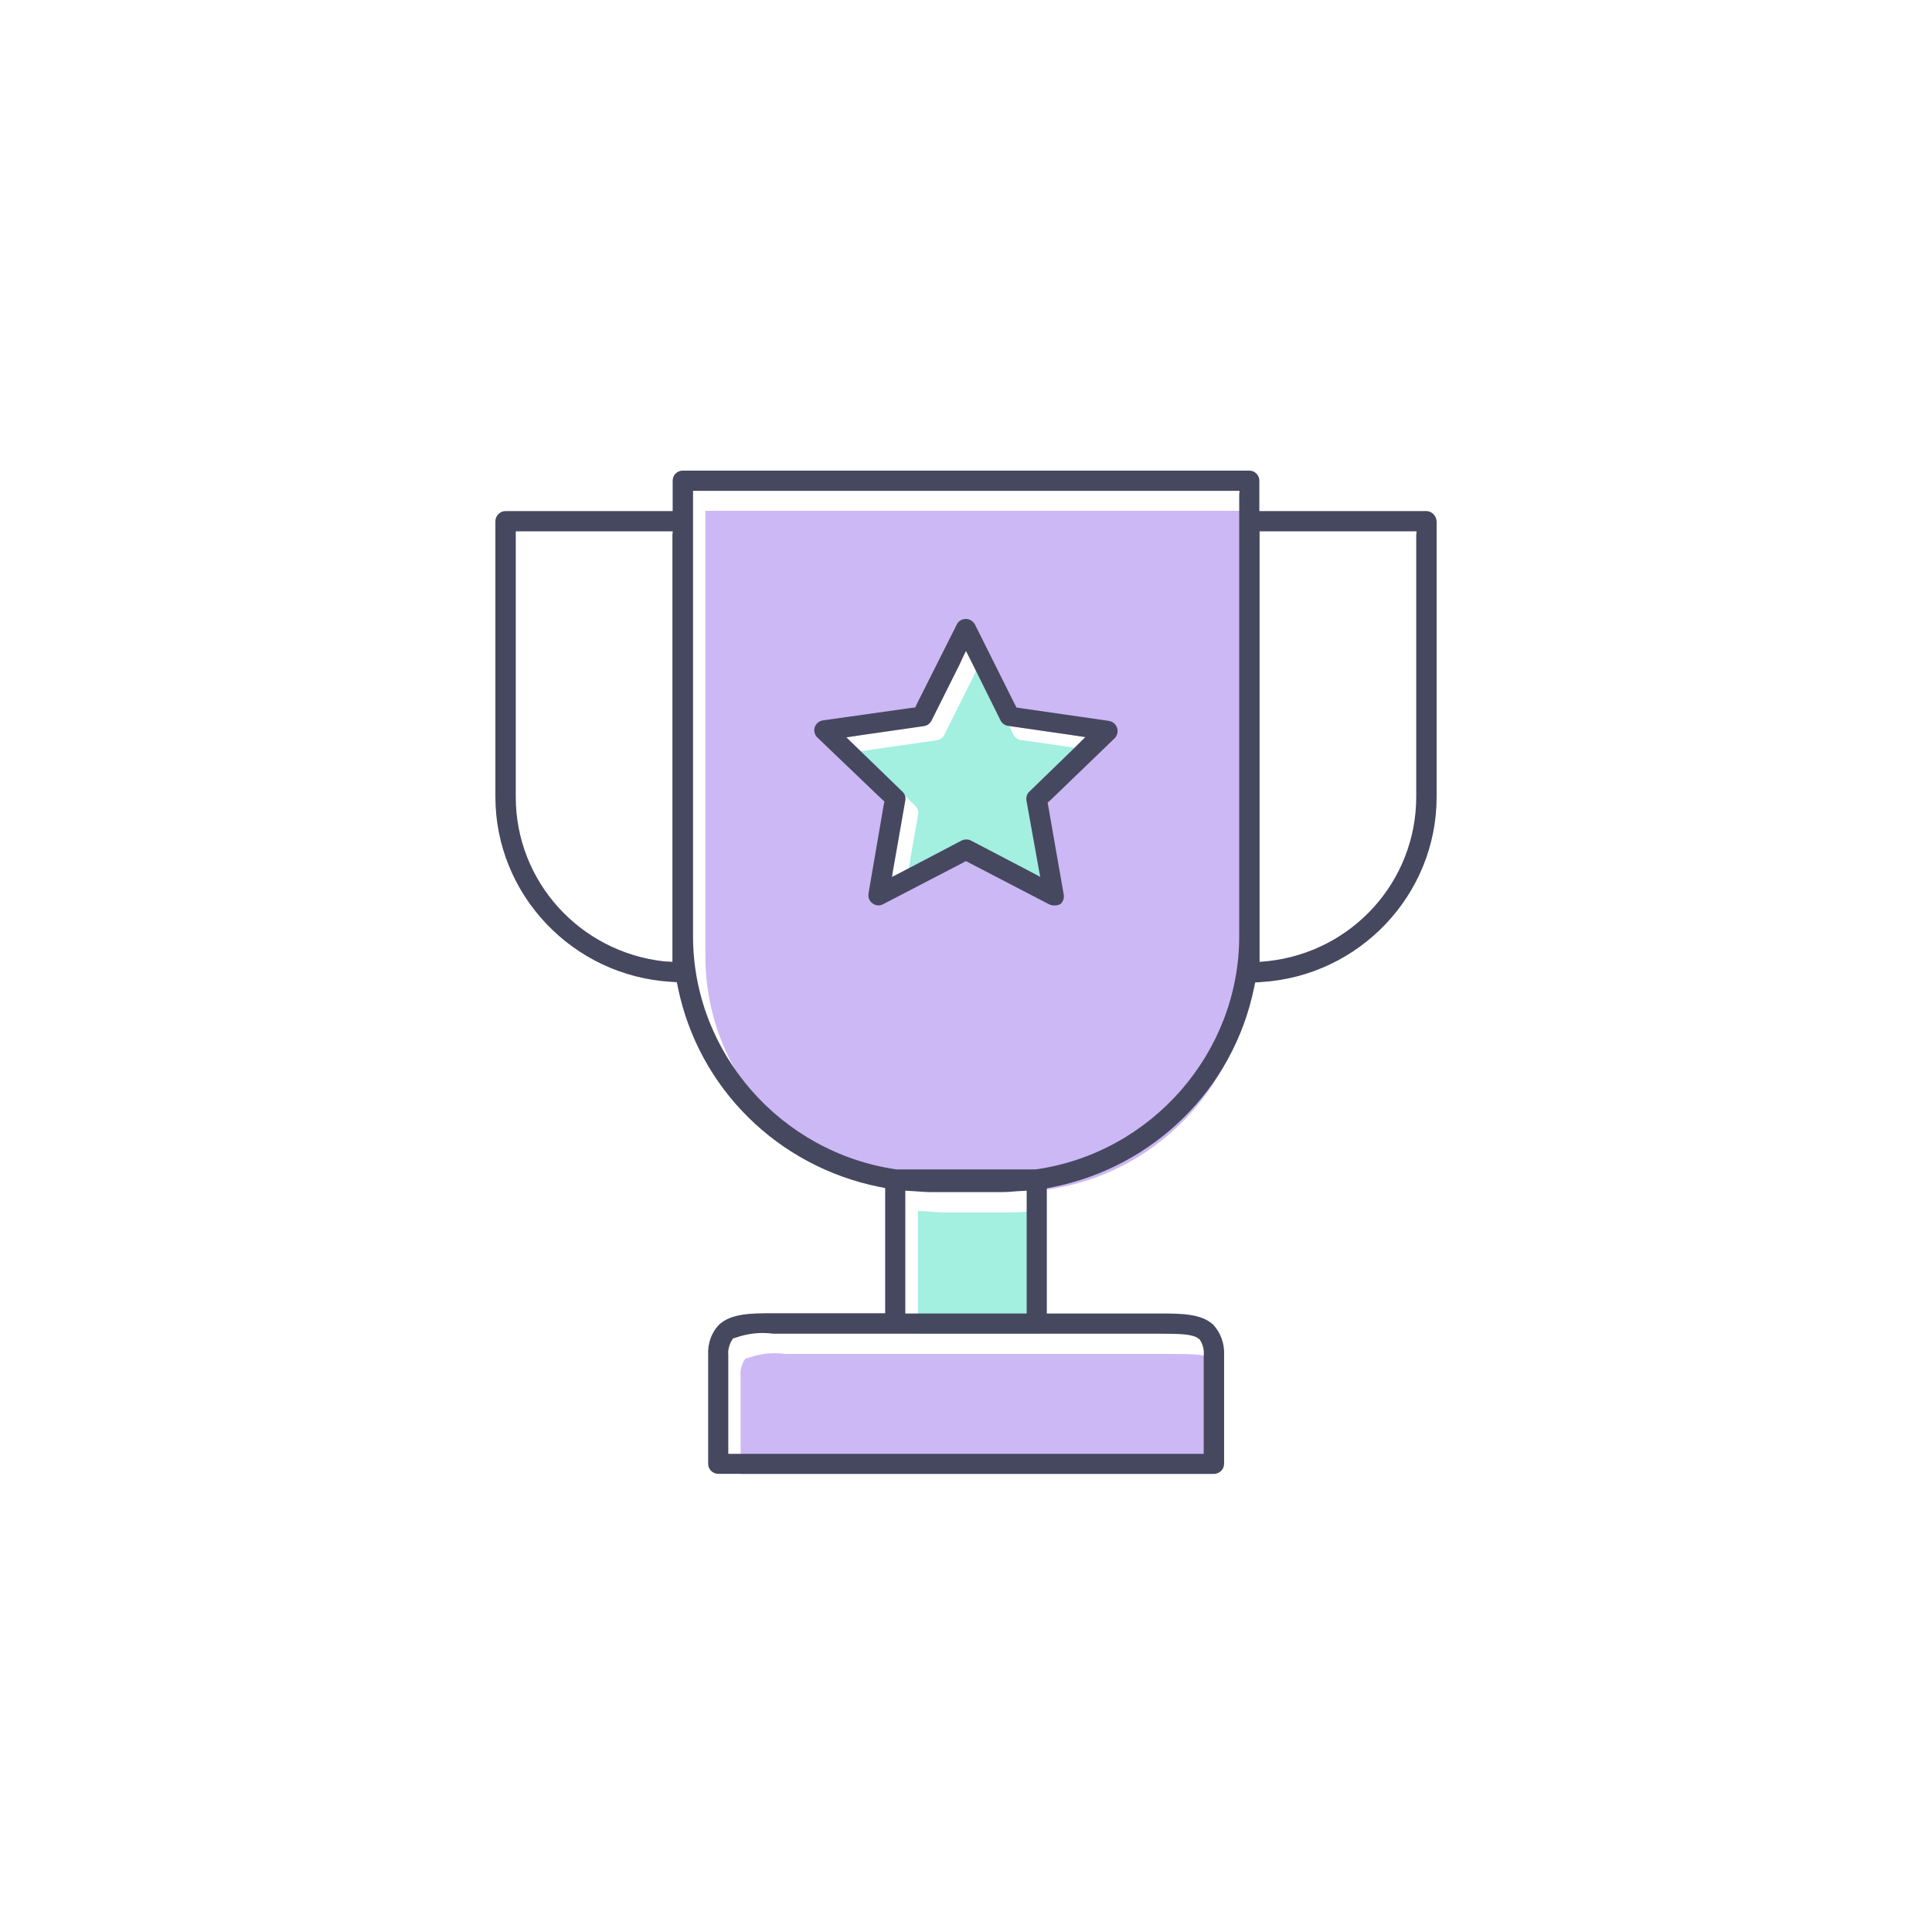 <svg width="78" height="78" viewBox="0 0 78 78" fill="none" xmlns="http://www.w3.org/2000/svg">
<rect width="78" height="78" fill="white"/>
<path d="M46.807 53.846C47.641 53.846 48.159 53.856 48.393 54.048L48.424 54.068L48.434 54.078L48.444 54.098L48.464 54.128C48.576 54.31 48.617 54.522 48.596 54.733V58.393V58.595V58.696H48.495H48.291H29.708H29.505H29.403V58.595V58.393V54.703C29.383 54.522 29.434 54.31 29.535 54.128L29.576 54.068L29.596 54.038L29.627 54.027L29.698 54.007C30.044 53.886 30.41 53.816 30.786 53.816C30.938 53.816 31.081 53.826 31.233 53.846H36.143H41.867H46.807Z" fill="white"/>
<path d="M36.55 53.029V52.928V52.727V48.391V48.179V48.068L36.662 48.078L36.876 48.089L37.008 48.099C37.191 48.109 37.384 48.129 37.567 48.129H40.423C40.606 48.129 40.8 48.119 40.983 48.099L41.125 48.089L41.338 48.078L41.45 48.068V48.179V48.391V52.727V52.928V53.029H41.349H41.145H36.855H36.652H36.55Z" fill="white"/>
<path d="M50.03 19.918V20.119V21.047V37.804C50.03 42.493 46.502 46.546 41.816 47.212H36.235H36.224H36.204H36.194C31.508 46.536 27.98 42.493 27.98 37.804V21.047V20.119V19.918V19.817H28.082H28.285H49.735H49.938H50.04V19.918H50.03Z" fill="white"/>
<path d="M43.676 29.899L43.382 30.192L41.562 31.956C41.46 32.047 41.42 32.188 41.44 32.319L41.887 34.8L41.958 35.203L41.999 35.405L41.816 35.304L41.45 35.112L39.193 33.933C39.142 33.902 39.061 33.892 39 33.892C38.939 33.892 38.868 33.912 38.807 33.943L36.56 35.122L36.194 35.314L36.011 35.405L36.042 35.203L36.113 34.8L36.55 32.309C36.571 32.178 36.53 32.047 36.428 31.956L34.608 30.192L34.314 29.91L34.171 29.768L34.375 29.738L34.781 29.678L37.303 29.315C37.435 29.294 37.547 29.214 37.607 29.093L38.736 26.834L38.909 26.461L39 26.28L39.092 26.461L39.275 26.824L40.393 29.083C40.454 29.204 40.566 29.284 40.698 29.305L43.209 29.668L43.615 29.728L43.819 29.758L43.676 29.899Z" fill="white"/>
<path d="M47.316 54.663C48.149 54.663 48.668 54.673 48.901 54.864L48.932 54.885L48.942 54.895L48.952 54.915L48.972 54.945C49.084 55.127 49.125 55.338 49.105 55.55V59.21V59.412V59.513H49.003H48.8H30.206H30.003H29.901V59.412V59.21V55.52C29.881 55.338 29.932 55.127 30.034 54.945L30.074 54.885L30.095 54.854L30.125 54.844L30.196 54.824C30.542 54.703 30.908 54.633 31.284 54.633C31.436 54.633 31.579 54.643 31.731 54.663H36.641H42.365H47.316Z" fill="#CCB8F4"/>
<path d="M37.058 53.846V53.745V53.544V49.208V48.996V48.885L37.17 48.895L37.383 48.905L37.516 48.916C37.699 48.926 37.892 48.946 38.075 48.946H40.931C41.114 48.946 41.307 48.936 41.49 48.916L41.633 48.905L41.846 48.895L41.958 48.885V48.996V49.208V53.544V53.745V53.846H41.856H41.653H37.363H37.16H37.058Z" fill="#A3EFE0"/>
<path d="M50.528 20.724V20.926V21.853V38.611C50.528 43.299 47.001 47.353 42.314 48.018H36.733H36.723H36.703H36.693C32.006 47.343 28.479 43.299 28.479 38.611V21.853V20.926V20.724V20.623H28.58H28.784H50.233H50.437H50.538V20.724H50.528Z" fill="#CCB8F4"/>
<path d="M43.676 29.899L43.382 30.192L41.562 31.956C41.46 32.047 41.42 32.188 41.44 32.319L41.887 34.8L41.958 35.203L41.999 35.405L41.816 35.304L41.45 35.112L39.193 33.933C39.142 33.902 39.061 33.892 39 33.892C38.939 33.892 38.868 33.912 38.807 33.943L36.56 35.122L36.194 35.314L36.011 35.405L36.042 35.203L36.113 34.8L36.55 32.309C36.571 32.178 36.53 32.047 36.428 31.956L34.608 30.192L34.314 29.91L34.171 29.768L34.375 29.738L34.781 29.678L37.303 29.315C37.435 29.294 37.547 29.214 37.607 29.093L38.736 26.834L38.909 26.461L39 26.28L39.092 26.461L39.275 26.824L40.393 29.083C40.454 29.204 40.566 29.284 40.698 29.305L43.209 29.668L43.615 29.728L43.819 29.758L43.676 29.899Z" fill="white"/>
<path d="M44.194 30.471L43.9 30.763L42.08 32.528C41.978 32.618 41.938 32.76 41.958 32.891L42.405 35.371L42.477 35.774L42.517 35.976L42.334 35.875L41.968 35.684L39.711 34.504C39.661 34.474 39.579 34.464 39.518 34.464C39.457 34.464 39.386 34.484 39.325 34.514L37.078 35.694L36.712 35.885L36.529 35.976L36.56 35.774L36.631 35.371L37.068 32.88C37.089 32.749 37.048 32.618 36.946 32.528L35.127 30.763L34.832 30.481L34.69 30.34L34.893 30.309L35.299 30.249L37.821 29.886C37.953 29.866 38.065 29.785 38.126 29.664L39.254 27.406L39.427 27.033L39.518 26.851L39.61 27.033L39.793 27.395L40.911 29.654C40.972 29.775 41.084 29.856 41.216 29.876L43.727 30.239L44.133 30.299L44.337 30.33L44.194 30.471Z" fill="#A3EFE0"/>
<path d="M57.583 20.633H51.148H50.945H50.843V20.533V20.331V19.403C50.843 19.181 50.66 19 50.437 19H27.563C27.34 19 27.157 19.181 27.157 19.403V20.331V20.533V20.633H27.055H26.852H20.407C20.183 20.633 20 20.825 20 21.047V32.168C20 36.11 23.111 39.397 27.086 39.639L27.238 39.649H27.319L27.34 39.72L27.37 39.871C28.204 43.935 31.396 47.09 35.493 47.917L35.655 47.947L35.737 47.968V48.048V48.21V52.717V52.918V53.019H35.635H35.432H31.213C30.339 53.019 29.515 53.019 29.017 53.493C28.722 53.806 28.57 54.239 28.59 54.683V59.099C28.59 59.321 28.773 59.502 28.997 59.502H49.013C49.237 59.502 49.42 59.321 49.42 59.099V54.693C49.44 54.239 49.278 53.806 48.983 53.483C48.495 53.029 47.672 53.029 46.797 53.029H42.568H42.365H42.263V52.928V52.727V48.22V48.058V47.978L42.345 47.958L42.507 47.927C46.604 47.101 49.796 43.945 50.63 39.881L50.66 39.73L50.681 39.66H50.762L50.914 39.649C54.889 39.407 58 36.12 58 32.178V21.047C57.99 20.825 57.807 20.633 57.583 20.633ZM27.147 21.551V21.753V37.794V38.5V38.722V38.833L27.035 38.823L26.811 38.813C23.395 38.429 20.823 35.576 20.823 32.178V21.753V21.551V21.45H20.925H21.128H26.852H27.055H27.157V21.551H27.147ZM46.807 53.846C47.641 53.846 48.159 53.856 48.393 54.048L48.424 54.068L48.434 54.078L48.444 54.098L48.464 54.128C48.576 54.31 48.617 54.522 48.597 54.733V58.393V58.595V58.696H48.495H48.292H29.708H29.505H29.403V58.595V58.393V54.703C29.383 54.522 29.434 54.31 29.536 54.128L29.576 54.068L29.597 54.038L29.627 54.027L29.698 54.007C30.044 53.886 30.41 53.816 30.786 53.816C30.939 53.816 31.081 53.826 31.233 53.846H36.143H41.867H46.807ZM36.55 53.029V52.928V52.727V48.391V48.179V48.069L36.662 48.079L36.875 48.089L37.008 48.099C37.191 48.109 37.384 48.129 37.567 48.129H40.423C40.606 48.129 40.799 48.119 40.982 48.099L41.125 48.089L41.338 48.079L41.45 48.069V48.179V48.391V52.727V52.928V53.029H41.348H41.145H36.855H36.652H36.55ZM50.03 19.918V20.119V21.047V37.804C50.03 42.493 46.502 46.546 41.816 47.212H36.235H36.225H36.204H36.194C31.508 46.536 27.98 42.493 27.98 37.804V21.047V20.119V19.918V19.817H28.082H28.285H49.735H49.938H50.04V19.918H50.03ZM57.177 21.551V21.753V32.168C57.177 35.576 54.605 38.429 51.189 38.803L50.965 38.823L50.853 38.833V38.722V38.5V37.794V21.753V21.551V21.45H50.955H51.158H56.882H57.085H57.187V21.551H57.177Z" fill="#464860"/>
<path d="M45.099 29.385C45.048 29.234 44.926 29.133 44.764 29.103L41.185 28.588L41.084 28.568L41.043 28.578L41.023 28.528L40.972 28.437L39.366 25.221C39.325 25.14 39.254 25.07 39.173 25.029C39.112 24.999 39.061 24.989 38.99 24.989C38.827 24.989 38.685 25.08 38.624 25.221L37.017 28.417L36.977 28.508L36.956 28.558L36.906 28.568L36.804 28.578L33.226 29.083C33.073 29.103 32.941 29.214 32.89 29.365C32.849 29.506 32.89 29.667 32.992 29.768L35.584 32.249L35.665 32.319L35.706 32.359L35.696 32.41L35.675 32.511L35.066 36.06C35.035 36.221 35.096 36.383 35.228 36.473C35.299 36.524 35.381 36.554 35.462 36.554C35.533 36.554 35.594 36.534 35.655 36.504L38.858 34.84L38.949 34.789L39 34.769L39.051 34.789L39.142 34.84L42.344 36.504C42.405 36.534 42.466 36.554 42.538 36.554H42.609C42.68 36.554 42.741 36.534 42.802 36.504C42.914 36.423 42.975 36.261 42.944 36.11L42.324 32.561L42.304 32.46L42.294 32.41L42.334 32.37L42.416 32.299L45.008 29.799C45.109 29.688 45.15 29.526 45.099 29.385ZM43.676 29.899L43.381 30.192L41.562 31.956C41.46 32.047 41.419 32.188 41.44 32.319L41.887 34.8L41.958 35.203L41.999 35.404L41.816 35.304L41.45 35.112L39.193 33.932C39.142 33.902 39.061 33.892 39 33.892C38.939 33.892 38.868 33.912 38.807 33.943L36.56 35.122L36.194 35.314L36.011 35.404L36.041 35.203L36.113 34.8L36.55 32.309C36.57 32.178 36.529 32.047 36.428 31.956L34.608 30.192L34.313 29.909L34.171 29.768L34.374 29.738L34.781 29.677L37.302 29.314C37.434 29.294 37.546 29.214 37.607 29.093L38.736 26.834L38.908 26.461L39 26.28L39.091 26.461L39.274 26.824L40.392 29.083C40.453 29.204 40.565 29.284 40.697 29.304L43.208 29.667L43.615 29.728L43.818 29.758L43.676 29.899Z" fill="#464860"/>
</svg>
